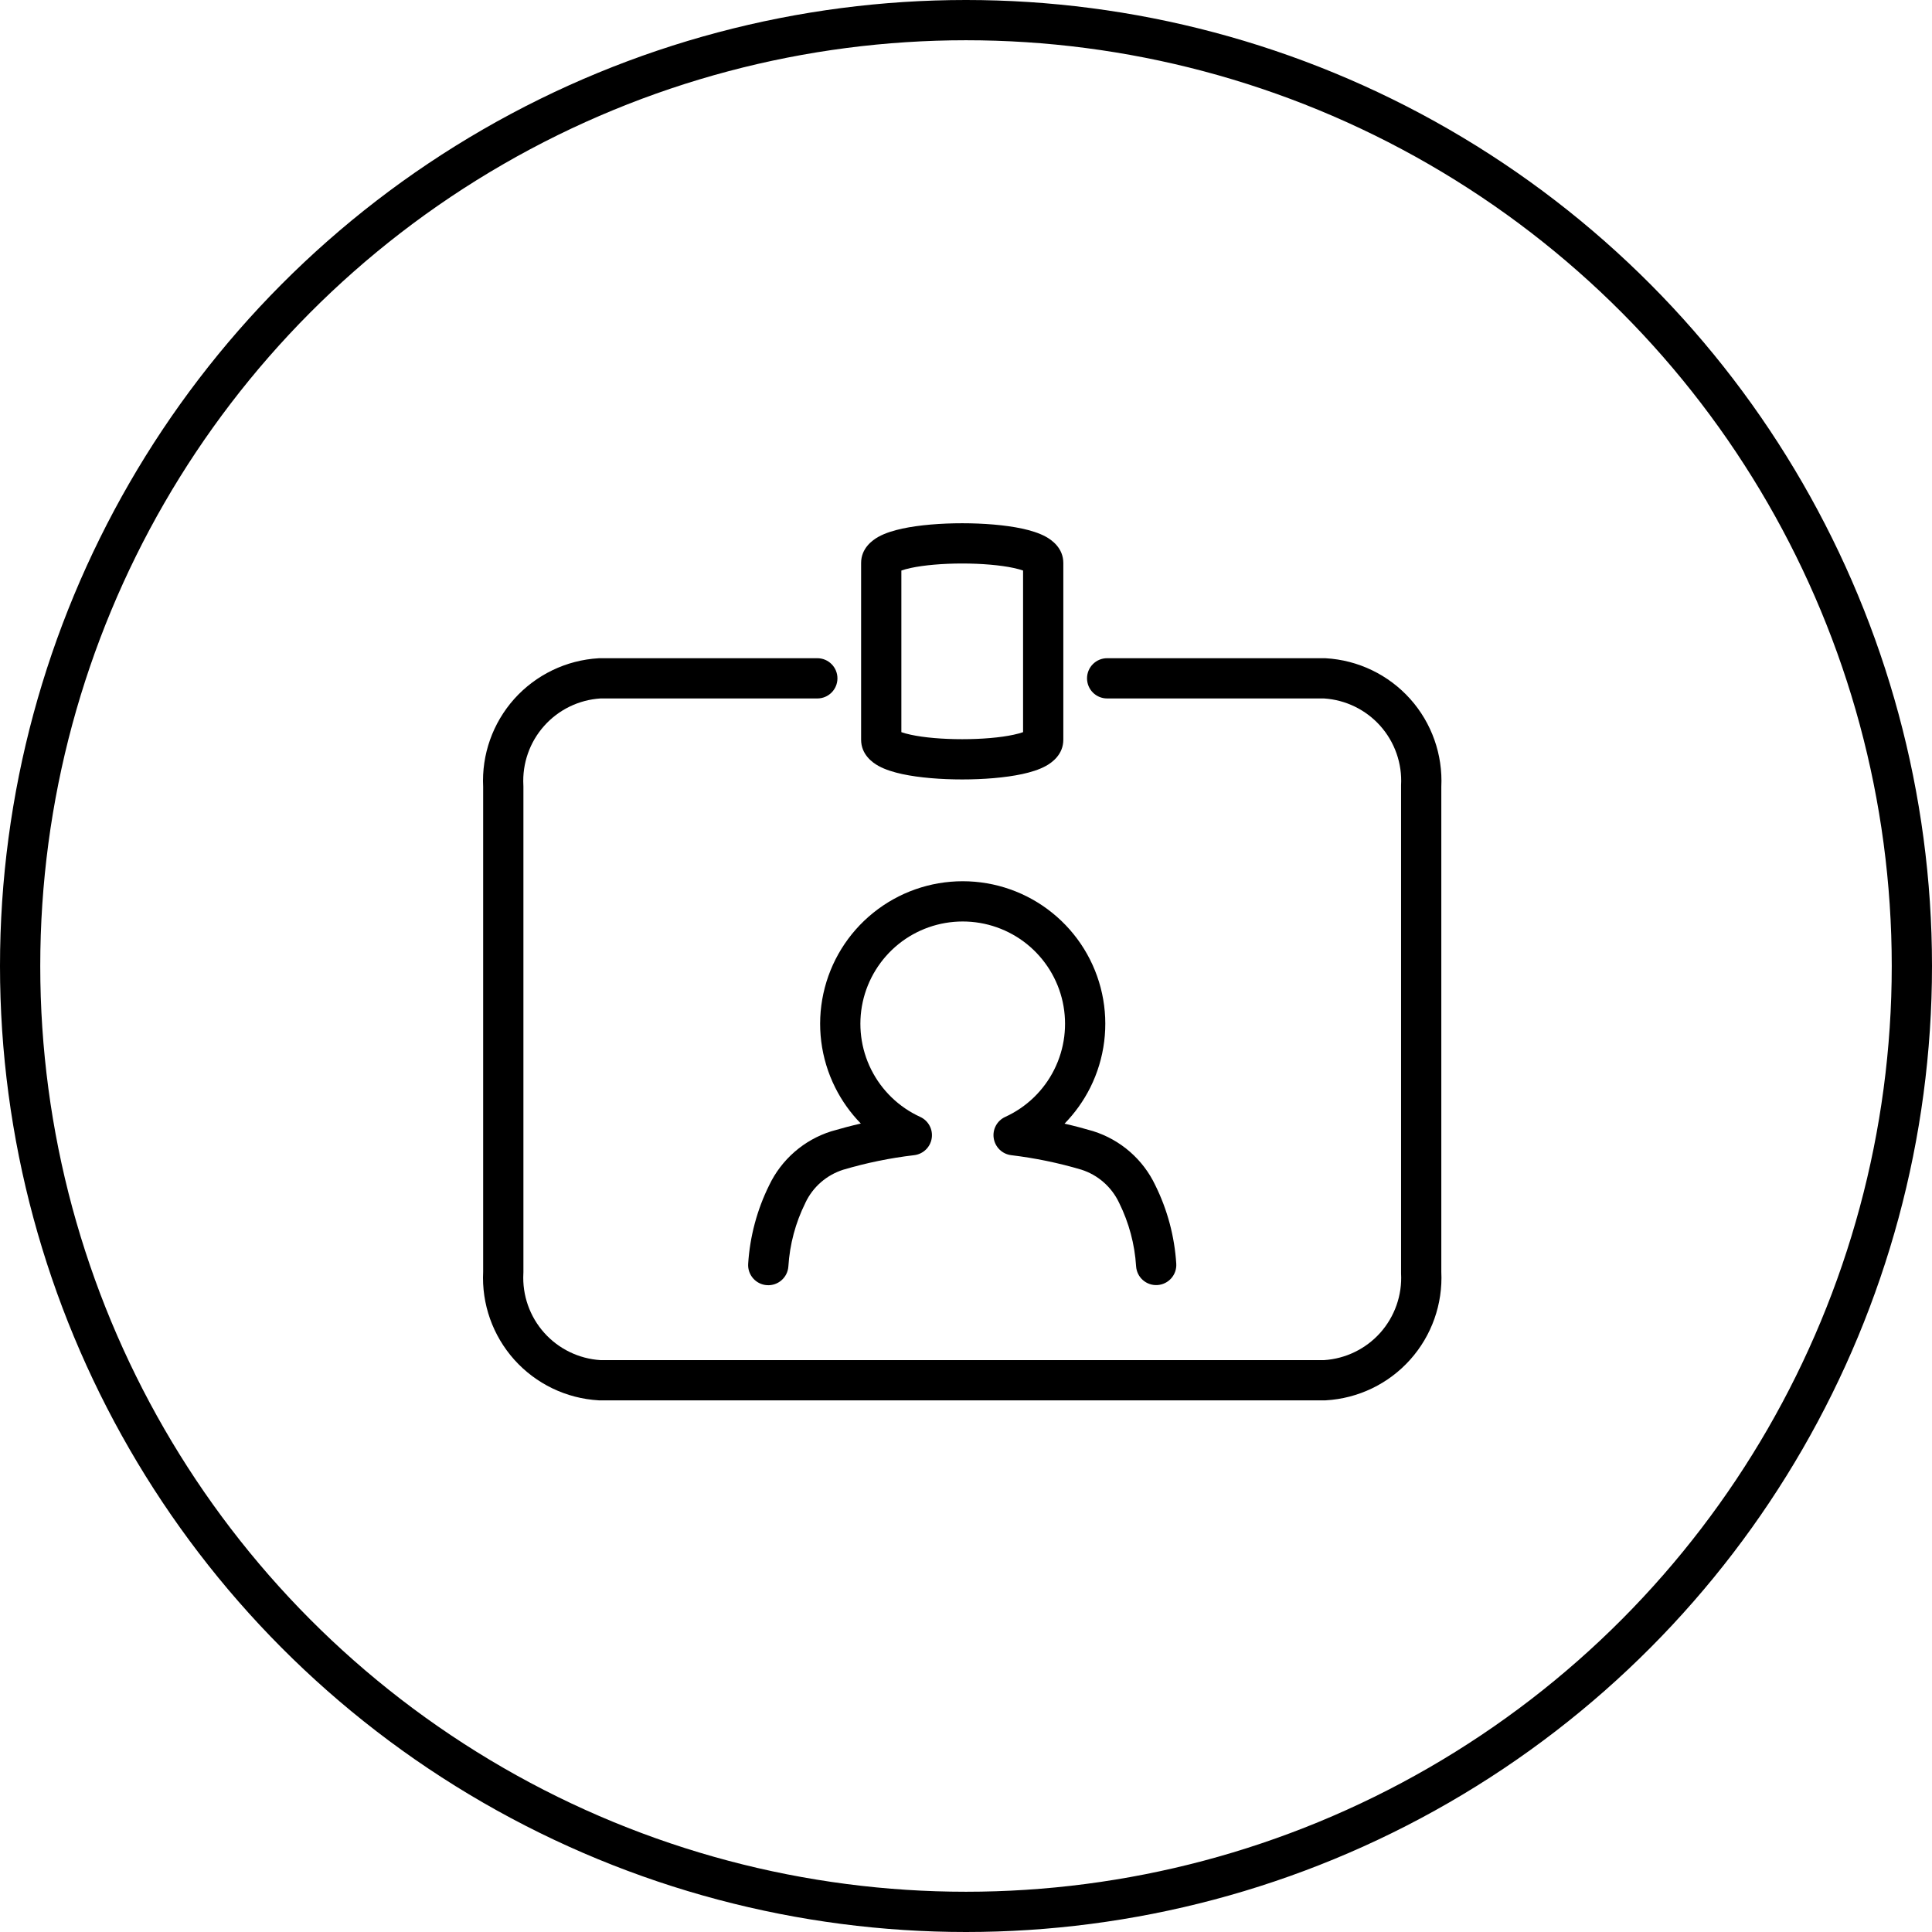 <svg width="48" height="48" viewBox="0 0 48 48" fill="none" xmlns="http://www.w3.org/2000/svg">
<circle cx="24" cy="24" r="23.5" stroke="black"/>
<path fill-rule="evenodd" clip-rule="evenodd" d="M25.988 13.337C26.135 13.419 26.418 13.619 26.418 13.988V18.377C26.418 18.747 26.135 18.947 25.988 19.028C25.815 19.124 25.602 19.187 25.395 19.232C24.971 19.323 24.43 19.365 23.906 19.365C23.382 19.365 22.841 19.323 22.417 19.232C22.21 19.187 21.997 19.124 21.824 19.028C21.677 18.947 21.394 18.747 21.394 18.377V13.988C21.394 13.619 21.677 13.419 21.824 13.337C21.997 13.241 22.21 13.178 22.417 13.133C22.841 13.042 23.382 13 23.906 13C24.43 13 24.971 13.042 25.395 13.133C25.602 13.178 25.815 13.241 25.988 13.337ZM22.29 14.224C22.29 14.224 22.292 14.222 22.298 14.219C22.293 14.222 22.29 14.224 22.29 14.224ZM22.394 14.175C22.45 14.155 22.527 14.133 22.628 14.111C22.959 14.04 23.424 14 23.906 14C24.388 14 24.853 14.04 25.184 14.111C25.285 14.133 25.362 14.155 25.418 14.175V18.19C25.362 18.21 25.285 18.233 25.184 18.254C24.853 18.326 24.388 18.365 23.906 18.365C23.424 18.365 22.959 18.326 22.628 18.254C22.527 18.233 22.45 18.21 22.394 18.19V14.175ZM22.29 18.141C22.29 18.141 22.293 18.143 22.298 18.147C22.292 18.143 22.29 18.141 22.29 18.141ZM25.522 18.141C25.523 18.141 25.52 18.143 25.514 18.147C25.519 18.143 25.522 18.141 25.522 18.141ZM25.522 14.224C25.522 14.224 25.519 14.222 25.514 14.219C25.52 14.222 25.523 14.224 25.522 14.224ZM14.875 16.354C14.885 16.354 14.894 16.353 14.904 16.353H20.306C20.582 16.353 20.806 16.577 20.806 16.853C20.806 17.13 20.582 17.353 20.306 17.353H14.919C14.382 17.387 13.88 17.631 13.522 18.032C13.16 18.436 12.974 18.968 13.003 19.509C13.004 19.518 13.004 19.527 13.004 19.536V31.609C13.004 31.618 13.004 31.628 13.003 31.637C12.974 32.178 13.16 32.709 13.522 33.114C13.88 33.514 14.382 33.758 14.919 33.792H32.894C33.43 33.758 33.932 33.514 34.291 33.114C34.652 32.709 34.839 32.178 34.809 31.637C34.809 31.628 34.809 31.618 34.809 31.609V19.536C34.809 19.527 34.809 19.518 34.809 19.509C34.839 18.968 34.652 18.436 34.291 18.032C33.932 17.631 33.43 17.387 32.894 17.353H27.507C27.23 17.353 27.007 17.13 27.007 16.853C27.007 16.577 27.23 16.353 27.507 16.353H32.909C32.918 16.353 32.928 16.354 32.937 16.354C33.743 16.4 34.498 16.764 35.036 17.365C35.571 17.963 35.848 18.748 35.809 19.549V31.596C35.848 32.398 35.571 33.182 35.036 33.78C34.498 34.382 33.743 34.745 32.937 34.791C32.928 34.792 32.918 34.792 32.909 34.792H14.904C14.894 34.792 14.885 34.792 14.875 34.791C14.069 34.745 13.315 34.382 12.776 33.78C12.242 33.182 11.964 32.398 12.004 31.596V19.549C11.964 18.748 12.242 17.963 12.776 17.365C13.315 16.764 14.069 16.4 14.875 16.354ZM22.323 23.456C22.775 23.092 23.338 22.894 23.919 22.894C24.499 22.894 25.062 23.092 25.514 23.456C25.966 23.821 26.28 24.328 26.403 24.895C26.526 25.463 26.452 26.055 26.192 26.574C25.933 27.093 25.503 27.508 24.975 27.749C24.771 27.842 24.654 28.059 24.689 28.28C24.724 28.502 24.901 28.673 25.123 28.7C25.713 28.771 26.296 28.891 26.866 29.06C27.069 29.125 27.256 29.23 27.416 29.37C27.578 29.511 27.709 29.684 27.801 29.877L27.8 29.877L27.805 29.885C28.048 30.377 28.192 30.912 28.226 31.459C28.243 31.735 28.48 31.944 28.755 31.927C29.031 31.91 29.241 31.673 29.224 31.397C29.181 30.718 29.004 30.054 28.702 29.445C28.552 29.128 28.338 28.847 28.074 28.616C27.809 28.385 27.499 28.211 27.164 28.105L27.164 28.105L27.155 28.102C26.921 28.033 26.685 27.971 26.448 27.917C26.704 27.655 26.92 27.354 27.087 27.021C27.448 26.298 27.552 25.473 27.38 24.683C27.208 23.893 26.771 23.185 26.141 22.678C25.512 22.17 24.727 21.894 23.919 21.894C23.11 21.894 22.326 22.17 21.696 22.678C21.066 23.185 20.629 23.893 20.457 24.683C20.285 25.473 20.389 26.298 20.751 27.021C20.917 27.353 21.132 27.653 21.387 27.914C21.143 27.97 20.9 28.034 20.659 28.105L20.659 28.105L20.652 28.107C20.316 28.213 20.005 28.387 19.74 28.618C19.475 28.849 19.261 29.131 19.11 29.447C18.808 30.057 18.631 30.721 18.588 31.4C18.571 31.675 18.781 31.913 19.056 31.93C19.332 31.947 19.569 31.738 19.587 31.462C19.621 30.915 19.764 30.379 20.008 29.888L20.008 29.888L20.011 29.88C20.103 29.686 20.234 29.513 20.396 29.372C20.557 29.232 20.745 29.127 20.948 29.062C21.525 28.891 22.115 28.77 22.712 28.7C22.935 28.674 23.113 28.503 23.148 28.281C23.183 28.06 23.066 27.842 22.862 27.749C22.334 27.508 21.905 27.093 21.645 26.574C21.385 26.055 21.311 25.463 21.434 24.895C21.558 24.328 21.872 23.821 22.323 23.456Z" fill="black"/>
</svg>
